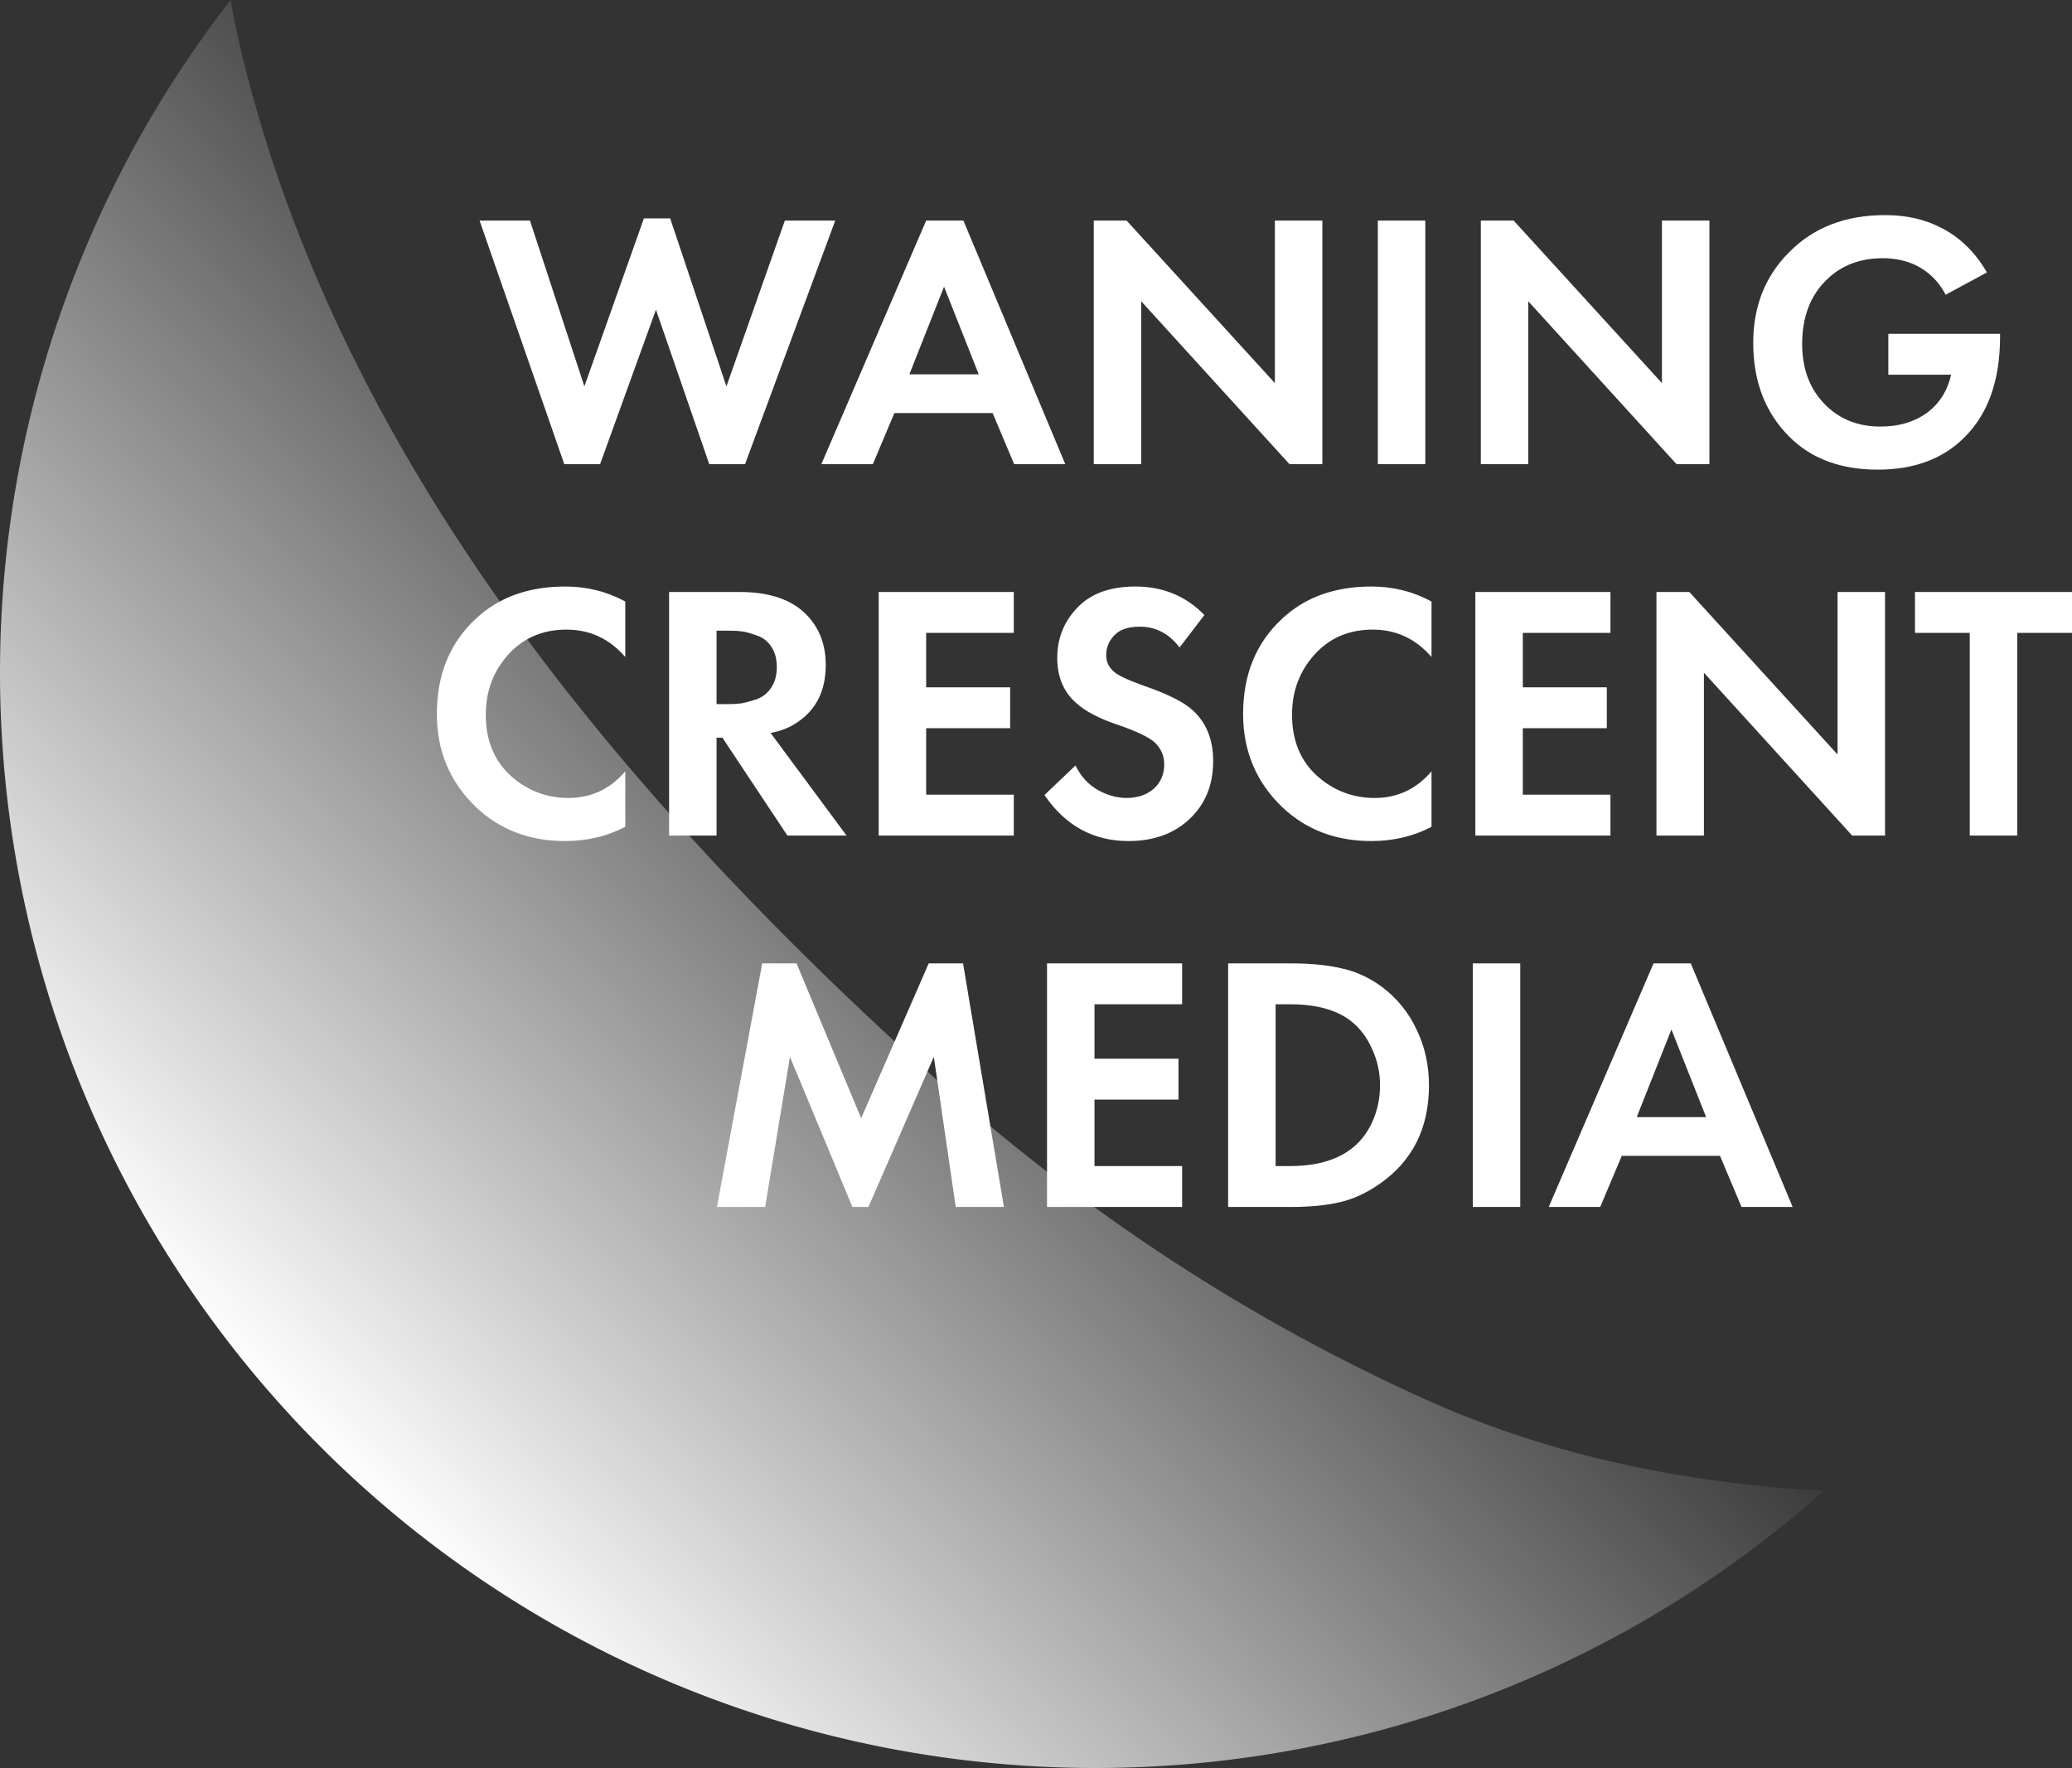 <?xml version="1.0" encoding="UTF-8" standalone="no"?>
<!-- Created with Inkscape (http://www.inkscape.org/) -->

<svg
   width="484.214"
   height="413.131"
   viewBox="0 0 484.214 413.131"
   version="1.1"
   id="svg1"
   xml:space="preserve"
   xmlns:xlink="http://www.w3.org/1999/xlink"
   xmlns="http://www.w3.org/2000/svg"
   xmlns:svg="http://www.w3.org/2000/svg"><rect x="0" y="0" width="484.214" height="413.131" fill="#333333" stroke="none"/><defs
     id="defs1"><linearGradient
       id="linearGradient10"><stop
         style="stop-color:#ffffff;stop-opacity:1;"
         offset="0"
         id="stop10" /><stop
         style="stop-color:#ffffff;stop-opacity:0;"
         offset="1"
         id="stop11" /></linearGradient><linearGradient
       xlink:href="#linearGradient10"
       id="linearGradient11"
       x1="63.628"
       y1="426.622"
       x2="246.69"
       y2="248.254"
       gradientUnits="userSpaceOnUse" /></defs><g
     id="layer1"
     transform="translate(0,-98.869)"><g
       id="text11"
       style="font-size:85.333px;line-height:1;font-family:'IBM Plex Sans';-inkscape-font-specification:'IBM Plex Sans';fill:none;stroke-width:1.513"
       aria-label="WANING&#10;CRESCENT&#10;MEDIA"><path
         style="font-weight:500;font-family:'Futura PT';-inkscape-font-specification:'Futura PT Medium';text-align:center;text-anchor:middle;fill:#ffffff"
         d="m 153.291,171.236 -13.056,36.096 h -8.363 l -19.797,-56.917 h 11.776 l 12.715,38.741 13.909,-39.253 h 6.144 l 13.141,39.253 13.653,-38.741 h 11.776 l -21.077,56.917 h -8.363 z m 83.712,36.096 -5.035,-11.947 h -22.955 l -5.035,11.947 h -12.032 l 24.491,-56.917 h 8.704 l 23.808,56.917 z m -24.491,-20.992 h 16.213 l -8.107,-20.48 z m 54.187,20.992 h -11.093 v -56.917 h 7.68 l 34.645,37.973 v -37.973 h 11.093 v 56.917 h -7.68 l -34.645,-38.059 z m 55.296,-56.917 h 11.093 v 56.917 h -11.093 z m 35.157,56.917 h -11.093 v -56.917 h 7.68 l 34.645,37.973 v -37.973 h 11.093 v 56.917 h -7.68 l -34.645,-38.059 z m 84.139,-20.907 v -9.557 h 26.112 v 0.683 q 0,15.275 -8.363,23.552 -7.509,7.509 -20.224,7.509 -12.971,0 -20.651,-7.68 -8.448,-8.448 -8.448,-21.931 0,-12.8 8.363,-21.163 8.533,-8.704 22.443,-8.704 7.509,0 13.141,2.987 6.571,3.328 10.667,10.411 l -9.643,5.205 q -2.304,-4.437 -6.656,-6.741 -3.584,-1.792 -8.021,-1.792 -8.021,0 -13.141,5.035 -5.717,5.547 -5.717,15.019 0,8.96 5.632,14.421 5.035,4.864 12.629,4.864 6.656,0 11.179,-3.413 4.096,-3.157 5.376,-8.704 z"
         id="path2" /><path
         style="font-weight:500;font-family:'Futura PT';-inkscape-font-specification:'Futura PT Medium';text-align:center;text-anchor:middle;fill:#ffffff"
         d="m 146.123,279.098 v 12.971 q -6.315,3.328 -14.08,3.328 -12.459,0 -20.821,-7.936 -9.131,-8.789 -9.131,-21.76 0,-13.824 9.131,-22.272 8.021,-7.509 20.907,-7.509 7.509,0 13.995,3.499 v 12.971 q -5.547,-6.4 -13.739,-6.4 -8.363,0 -13.653,5.888 -5.205,5.803 -5.205,13.995 0,8.96 5.803,14.251 5.803,5.205 13.483,5.205 8.021,0 13.312,-6.229 z m 10.24,-41.899 h 16.469 q 9.387,0 14.507,4.267 5.632,4.779 5.632,12.8 0,8.96 -6.656,13.397 -2.56,1.792 -6.229,2.475 l 17.749,23.979 h -13.824 l -15.189,-22.869 h -1.365 v 22.869 h -11.093 z m 11.093,9.045 v 17.152 h 3.157 q 1.365,0 2.645,-0.171 1.365,-0.256 3.499,-0.939 2.133,-0.768 3.413,-2.645 1.365,-1.963 1.365,-4.864 0,-2.901 -1.28,-4.779 -1.28,-1.963 -3.413,-2.645 -2.133,-0.768 -3.413,-0.939 -1.28,-0.171 -2.645,-0.171 z m 69.461,-9.045 v 9.557 h -20.48 v 12.715 h 19.627 v 9.557 h -19.627 v 15.531 h 20.48 v 9.557 h -31.573 v -56.917 z m 44.544,5.376 -5.803,7.595 q -3.669,-4.864 -9.301,-4.864 -4.096,0 -5.973,2.048 -1.877,1.963 -1.877,4.608 0,2.304 1.792,3.84 1.365,1.28 6.827,3.243 8.448,2.901 11.52,5.717 4.864,4.352 4.864,11.947 0,8.363 -5.547,13.568 -5.461,5.12 -14.251,5.12 -12.288,0 -19.627,-10.752 l 7.253,-6.912 q 1.877,3.84 5.205,5.717 3.328,1.877 6.741,1.877 3.84,0 6.315,-2.133 2.475,-2.219 2.475,-5.717 0,-2.987 -2.219,-5.12 -2.048,-1.877 -8.789,-4.181 -6.315,-2.133 -9.472,-4.949 -4.523,-3.925 -4.523,-10.581 0,-6.912 4.693,-11.776 4.693,-4.949 13.568,-4.949 9.643,0 16.128,6.656 z m 53.077,36.523 v 12.971 q -6.315,3.328 -14.08,3.328 -12.459,0 -20.821,-7.936 -9.131,-8.789 -9.131,-21.76 0,-13.824 9.131,-22.272 8.021,-7.509 20.907,-7.509 7.509,0 13.995,3.499 v 12.971 q -5.547,-6.4 -13.739,-6.4 -8.363,0 -13.653,5.888 -5.205,5.803 -5.205,13.995 0,8.96 5.803,14.251 5.803,5.205 13.483,5.205 8.021,0 13.312,-6.229 z m 41.813,-41.899 v 9.557 h -20.48 v 12.715 h 19.627 v 9.557 h -19.627 v 15.531 h 20.48 v 9.557 H 344.779 v -56.917 z m 21.845,56.917 h -11.093 v -56.917 h 7.68 l 34.645,37.973 v -37.973 h 11.093 v 56.917 h -7.68 l -34.645,-38.059 z m 86.016,-47.36 h -12.8 v 47.36 h -11.093 v -47.36 h -12.8 v -9.557 h 36.693 z"
         id="path3" /><path
         style="font-weight:500;font-family:'Futura PT';-inkscape-font-specification:'Futura PT Medium';text-align:center;text-anchor:middle;fill:#ffffff"
         d="m 167.542,380.9 10.581,-56.917 h 8.021 l 15.104,36.181 15.787,-36.181 h 8.021 l 9.557,56.917 h -11.264 l -5.12,-35.072 -15.275,35.072 h -3.755 l -14.592,-35.072 -5.803,35.072 z m 108.715,-56.917 v 9.557 h -20.48 v 12.715 h 19.627 v 9.557 H 255.777 V 371.343 h 20.48 v 9.557 h -31.573 v -56.917 z m 10.752,0 h 14.848 q 6.741,0 11.776,1.195 5.035,1.109 9.387,4.352 5.205,3.925 8.021,9.899 2.901,5.973 2.901,13.056 0,14.933 -11.435,22.955 -4.608,3.243 -9.387,4.352 -4.779,1.109 -11.435,1.109 h -14.677 z m 11.093,9.557 V 371.343 h 3.413 q 8.704,0 13.909,-3.755 3.328,-2.389 5.205,-6.4 1.877,-4.096 1.877,-8.704 0,-4.523 -1.877,-8.533 -1.792,-4.096 -5.12,-6.656 -5.035,-3.755 -13.995,-3.755 z m 46.08,-9.557 h 11.093 v 56.917 h -11.093 z m 62.805,56.917 -5.035,-11.947 h -22.955 l -5.035,11.947 h -12.032 l 24.491,-56.917 h 8.704 l 23.808,56.917 z m -24.491,-20.992 h 16.213 l -8.107,-20.48 z"
         id="path4" /></g><path
       id="path1"
       clip-path="none"
       style="fill:url(#linearGradient11);fill-opacity:1;stroke-width:1.513"
       d="M 53.896,98.869 A 256,256 0 0 0 0,256 256,256 0 0 0 256,512 256,256 0 0 0 426.18,447.246 C 394.259,445.457 362.979,439.205 334.129,426.314 291.025,407.055 251.897,381.004 217.512,349.945 146.182,285.516 80.641,207.983 57.033,113.615 55.824,108.781 54.773,103.856 53.896,98.869 Z" /></g></svg>
